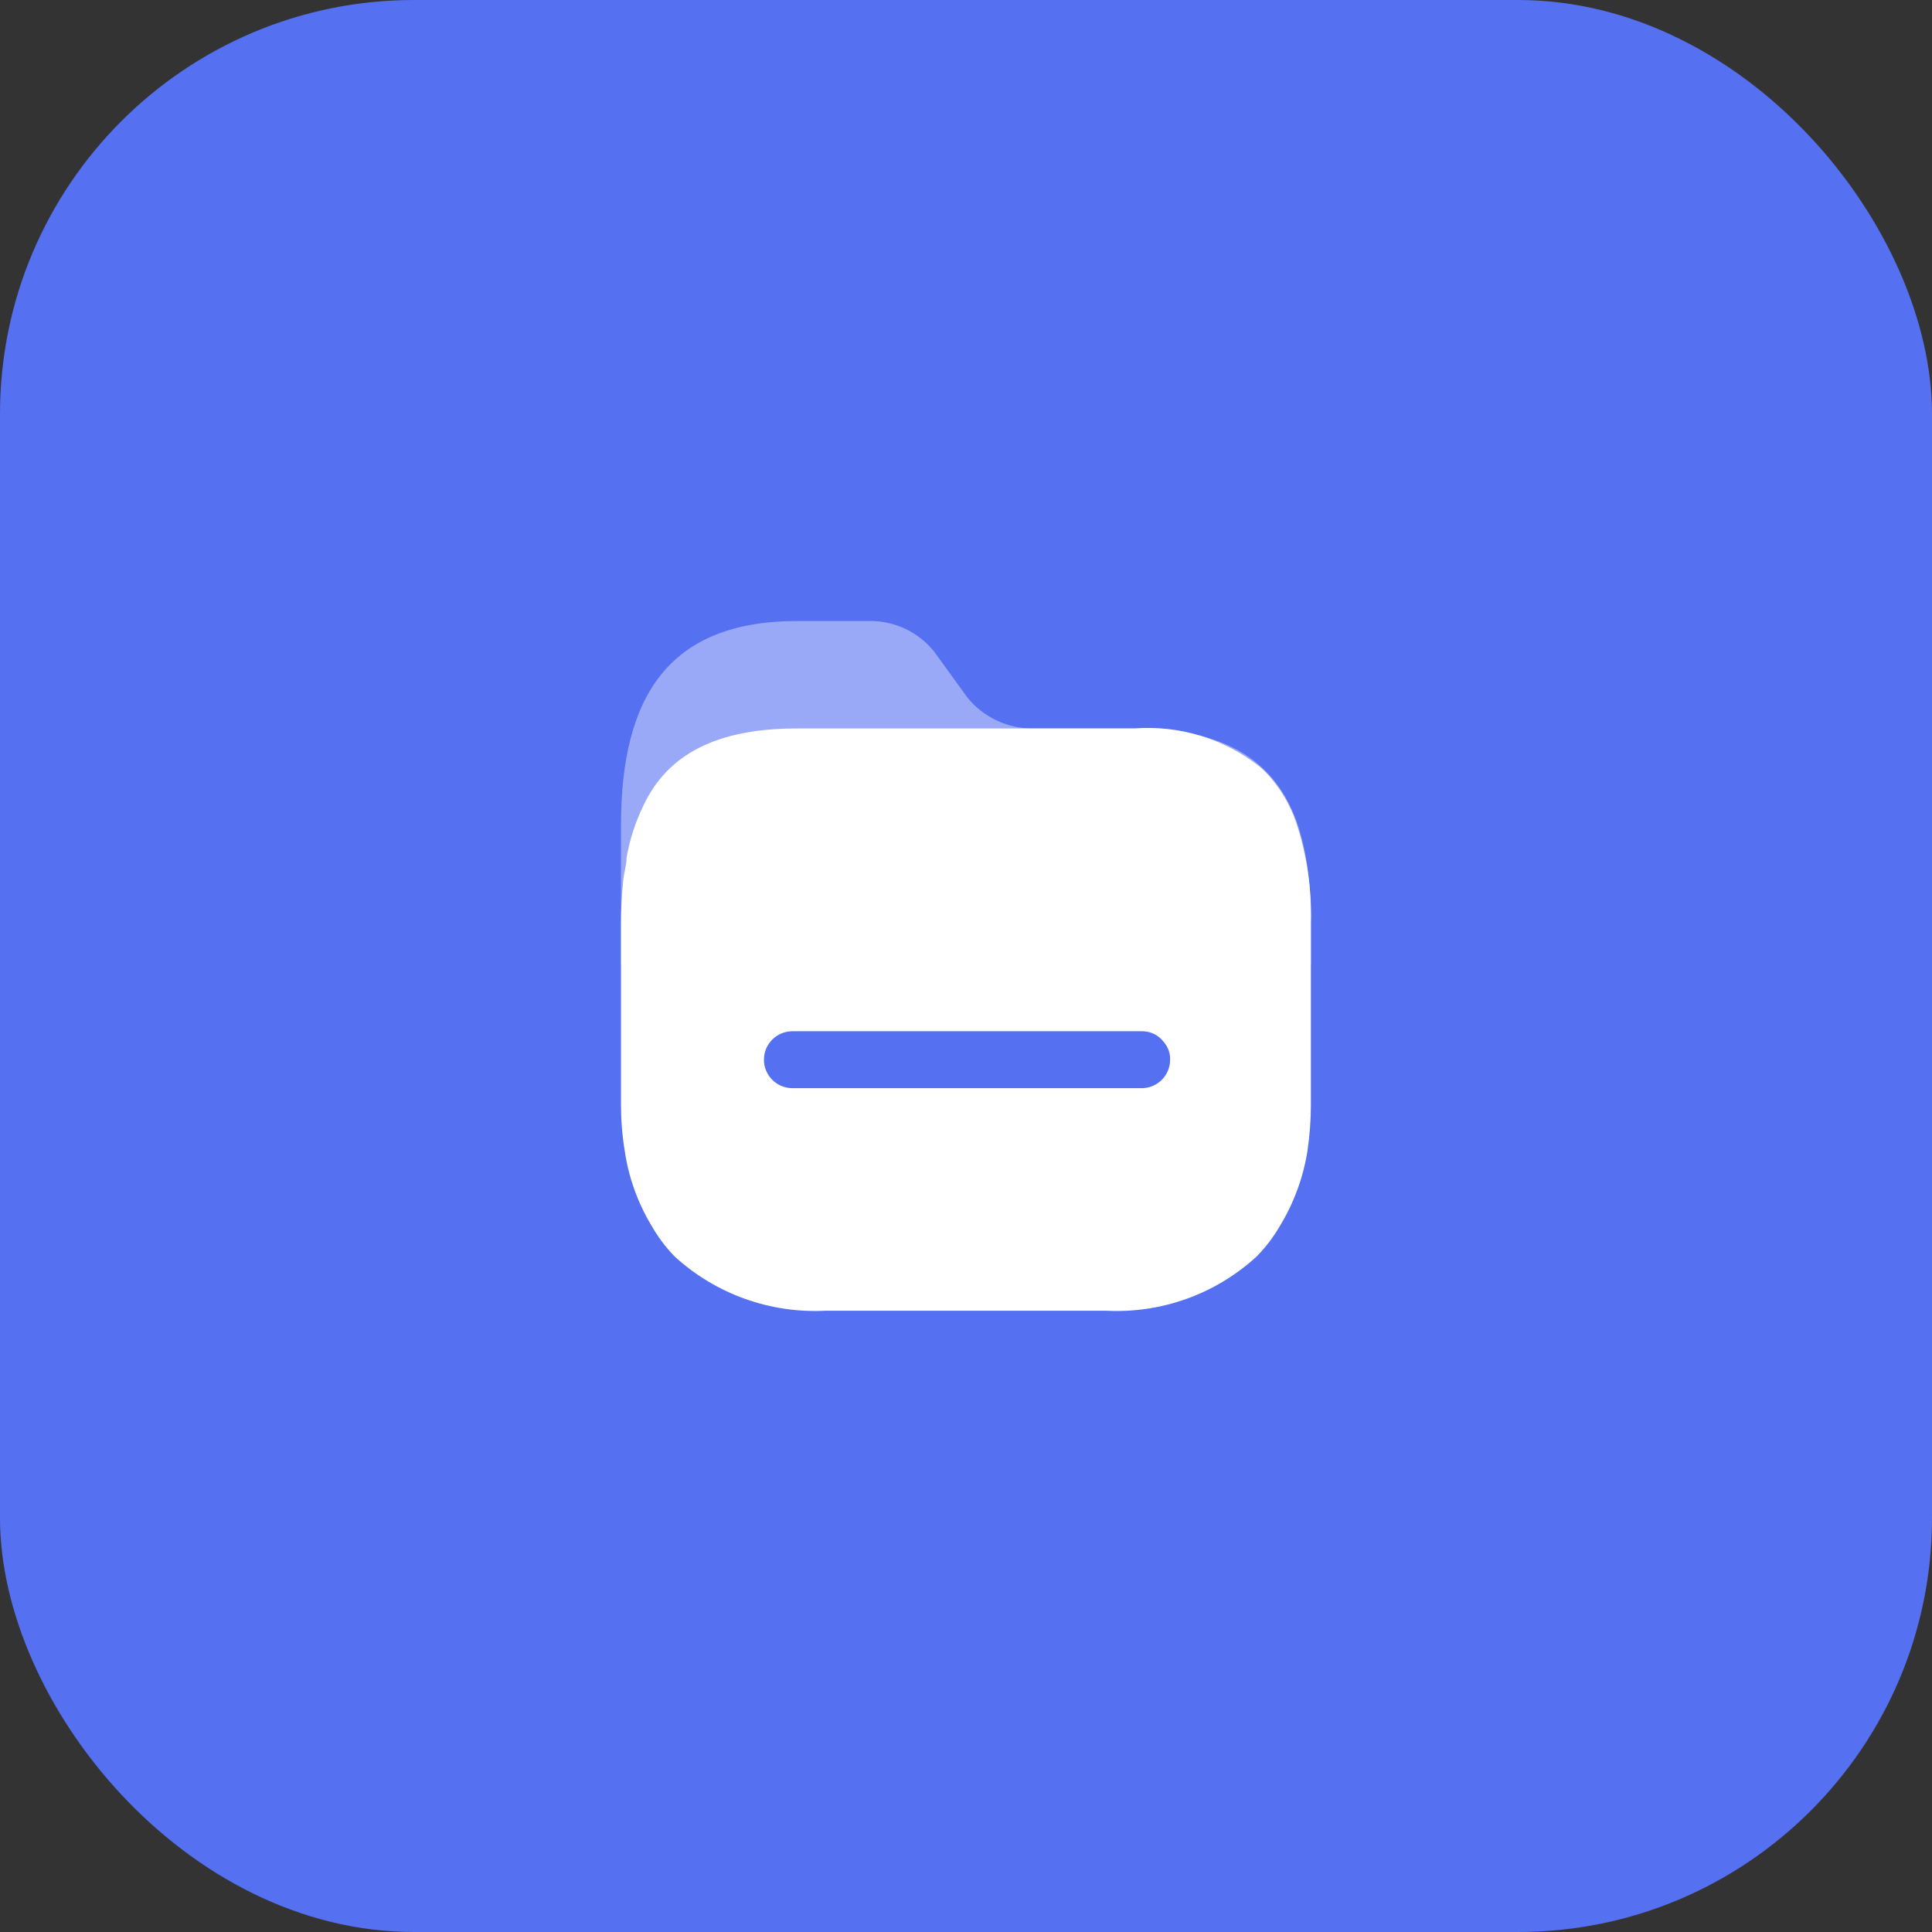 <svg width="56" height="56" viewBox="0 0 56 56" fill="none" xmlns="http://www.w3.org/2000/svg">
<rect x="0" y="0" width="56" height="56" fill="#333333" stroke="none"/>
<rect width="56" height="56" rx="12" fill="#5570F1"/>
<path opacity="0.4" d="M32.884 21.115H29.941C29.208 21.12 28.512 20.794 28.047 20.227L27.078 18.888C26.621 18.317 25.925 17.989 25.193 18H23.113C19.378 18 18 20.192 18 23.919V27.947C17.995 28.39 37.996 28.39 37.997 27.947V26.776C38.015 23.049 36.672 21.115 32.884 21.115Z" fill="white"/>
<path fill-rule="evenodd" clip-rule="evenodd" d="M36.832 22.544C37.152 22.918 37.399 23.348 37.561 23.812C37.88 24.767 38.027 25.77 37.997 26.776V32.029C37.996 32.472 37.963 32.913 37.899 33.351C37.778 34.124 37.506 34.865 37.099 35.534C36.912 35.857 36.685 36.155 36.423 36.421C35.238 37.509 33.665 38.075 32.057 37.992H23.931C22.32 38.074 20.745 37.508 19.556 36.421C19.297 36.155 19.073 35.857 18.889 35.534C18.485 34.866 18.219 34.124 18.107 33.351C18.035 32.914 18 32.472 18 32.029V26.776C18 26.337 18.024 25.899 18.071 25.463C18.081 25.386 18.096 25.311 18.111 25.236C18.136 25.112 18.16 24.99 18.16 24.868C18.25 24.342 18.415 23.831 18.649 23.351C19.343 21.869 20.765 21.115 23.095 21.115H32.875C34.18 21.014 35.475 21.407 36.503 22.215C36.621 22.316 36.732 22.425 36.832 22.544ZM22.97 31.541H33.035H33.053C33.274 31.551 33.49 31.472 33.652 31.322C33.814 31.172 33.909 30.963 33.916 30.742C33.928 30.549 33.864 30.358 33.738 30.21C33.592 30.012 33.362 29.893 33.115 29.891H22.97C22.514 29.891 22.143 30.26 22.143 30.716C22.143 31.172 22.514 31.541 22.97 31.541Z" fill="white"/>
</svg>
